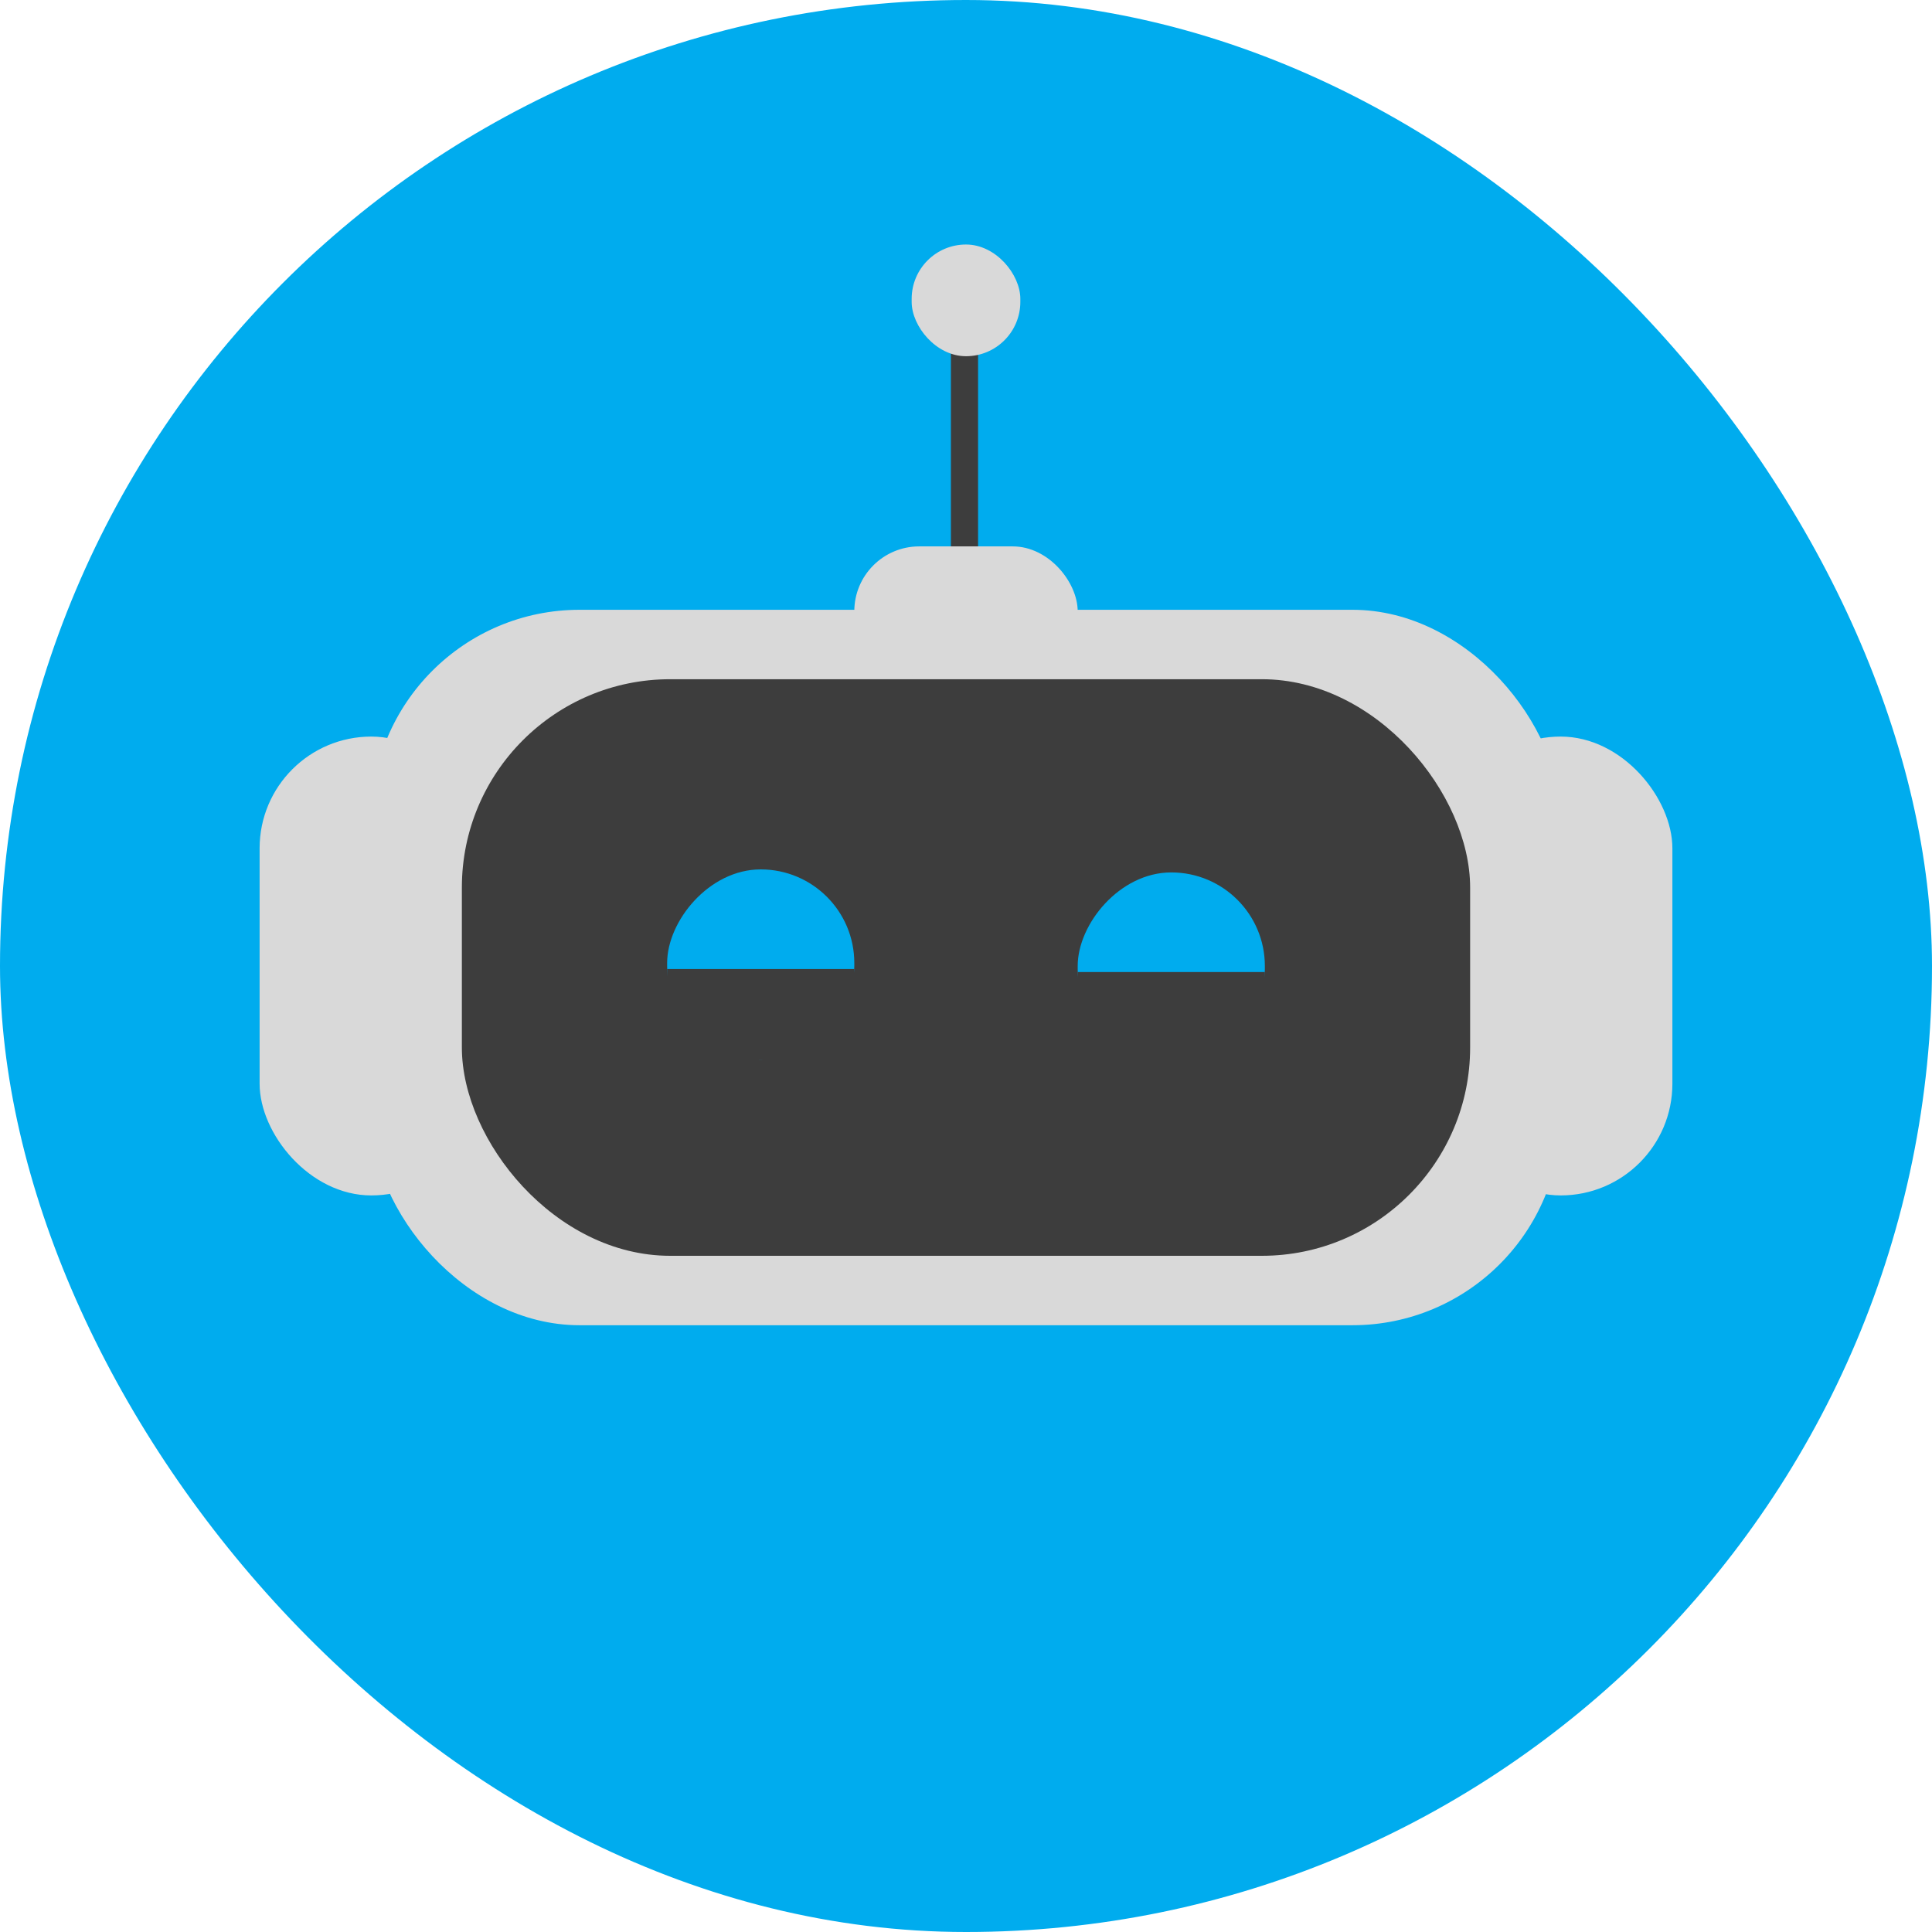 <svg width="640" height="640" viewBox="0 0 640 640" fill="none" xmlns="http://www.w3.org/2000/svg">
<rect width="640" height="640" rx="320" fill="#00ACEE"/>
<rect x="123" y="202" width="394" height="237" rx="69" fill="#D9D9D9"/>
<rect x="480" y="244" width="74" height="152" rx="37" fill="#D9D9D9"/>
<rect x="315" y="99" width="9" height="91" rx="4.5" fill="#3D3D3D"/>
<rect x="283" y="181" width="74" height="43" rx="21.5" fill="#D9D9D9"/>
<rect x="302" y="81" width="36" height="37" rx="18" fill="#D9D9D9"/>
<rect x="86" y="244" width="74" height="152" rx="37" fill="#D9D9D9"/>
<rect x="153" y="225" width="334" height="191" rx="69" fill="#3D3D3D"/>
<rect width="62" height="63" rx="31" transform="matrix(1 0 0 -1 221 351)" fill="#00ACEE"/>
<rect width="62" height="30" transform="matrix(1 0 0 -1 221 351)" fill="#3D3D3D"/>
<rect width="62" height="63" rx="31" transform="matrix(1 0 0 -1 357 352)" fill="#00ACEE"/>
<rect width="62" height="30" transform="matrix(1 0 0 -1 357 352)" fill="#3D3D3D"/>
</svg>
